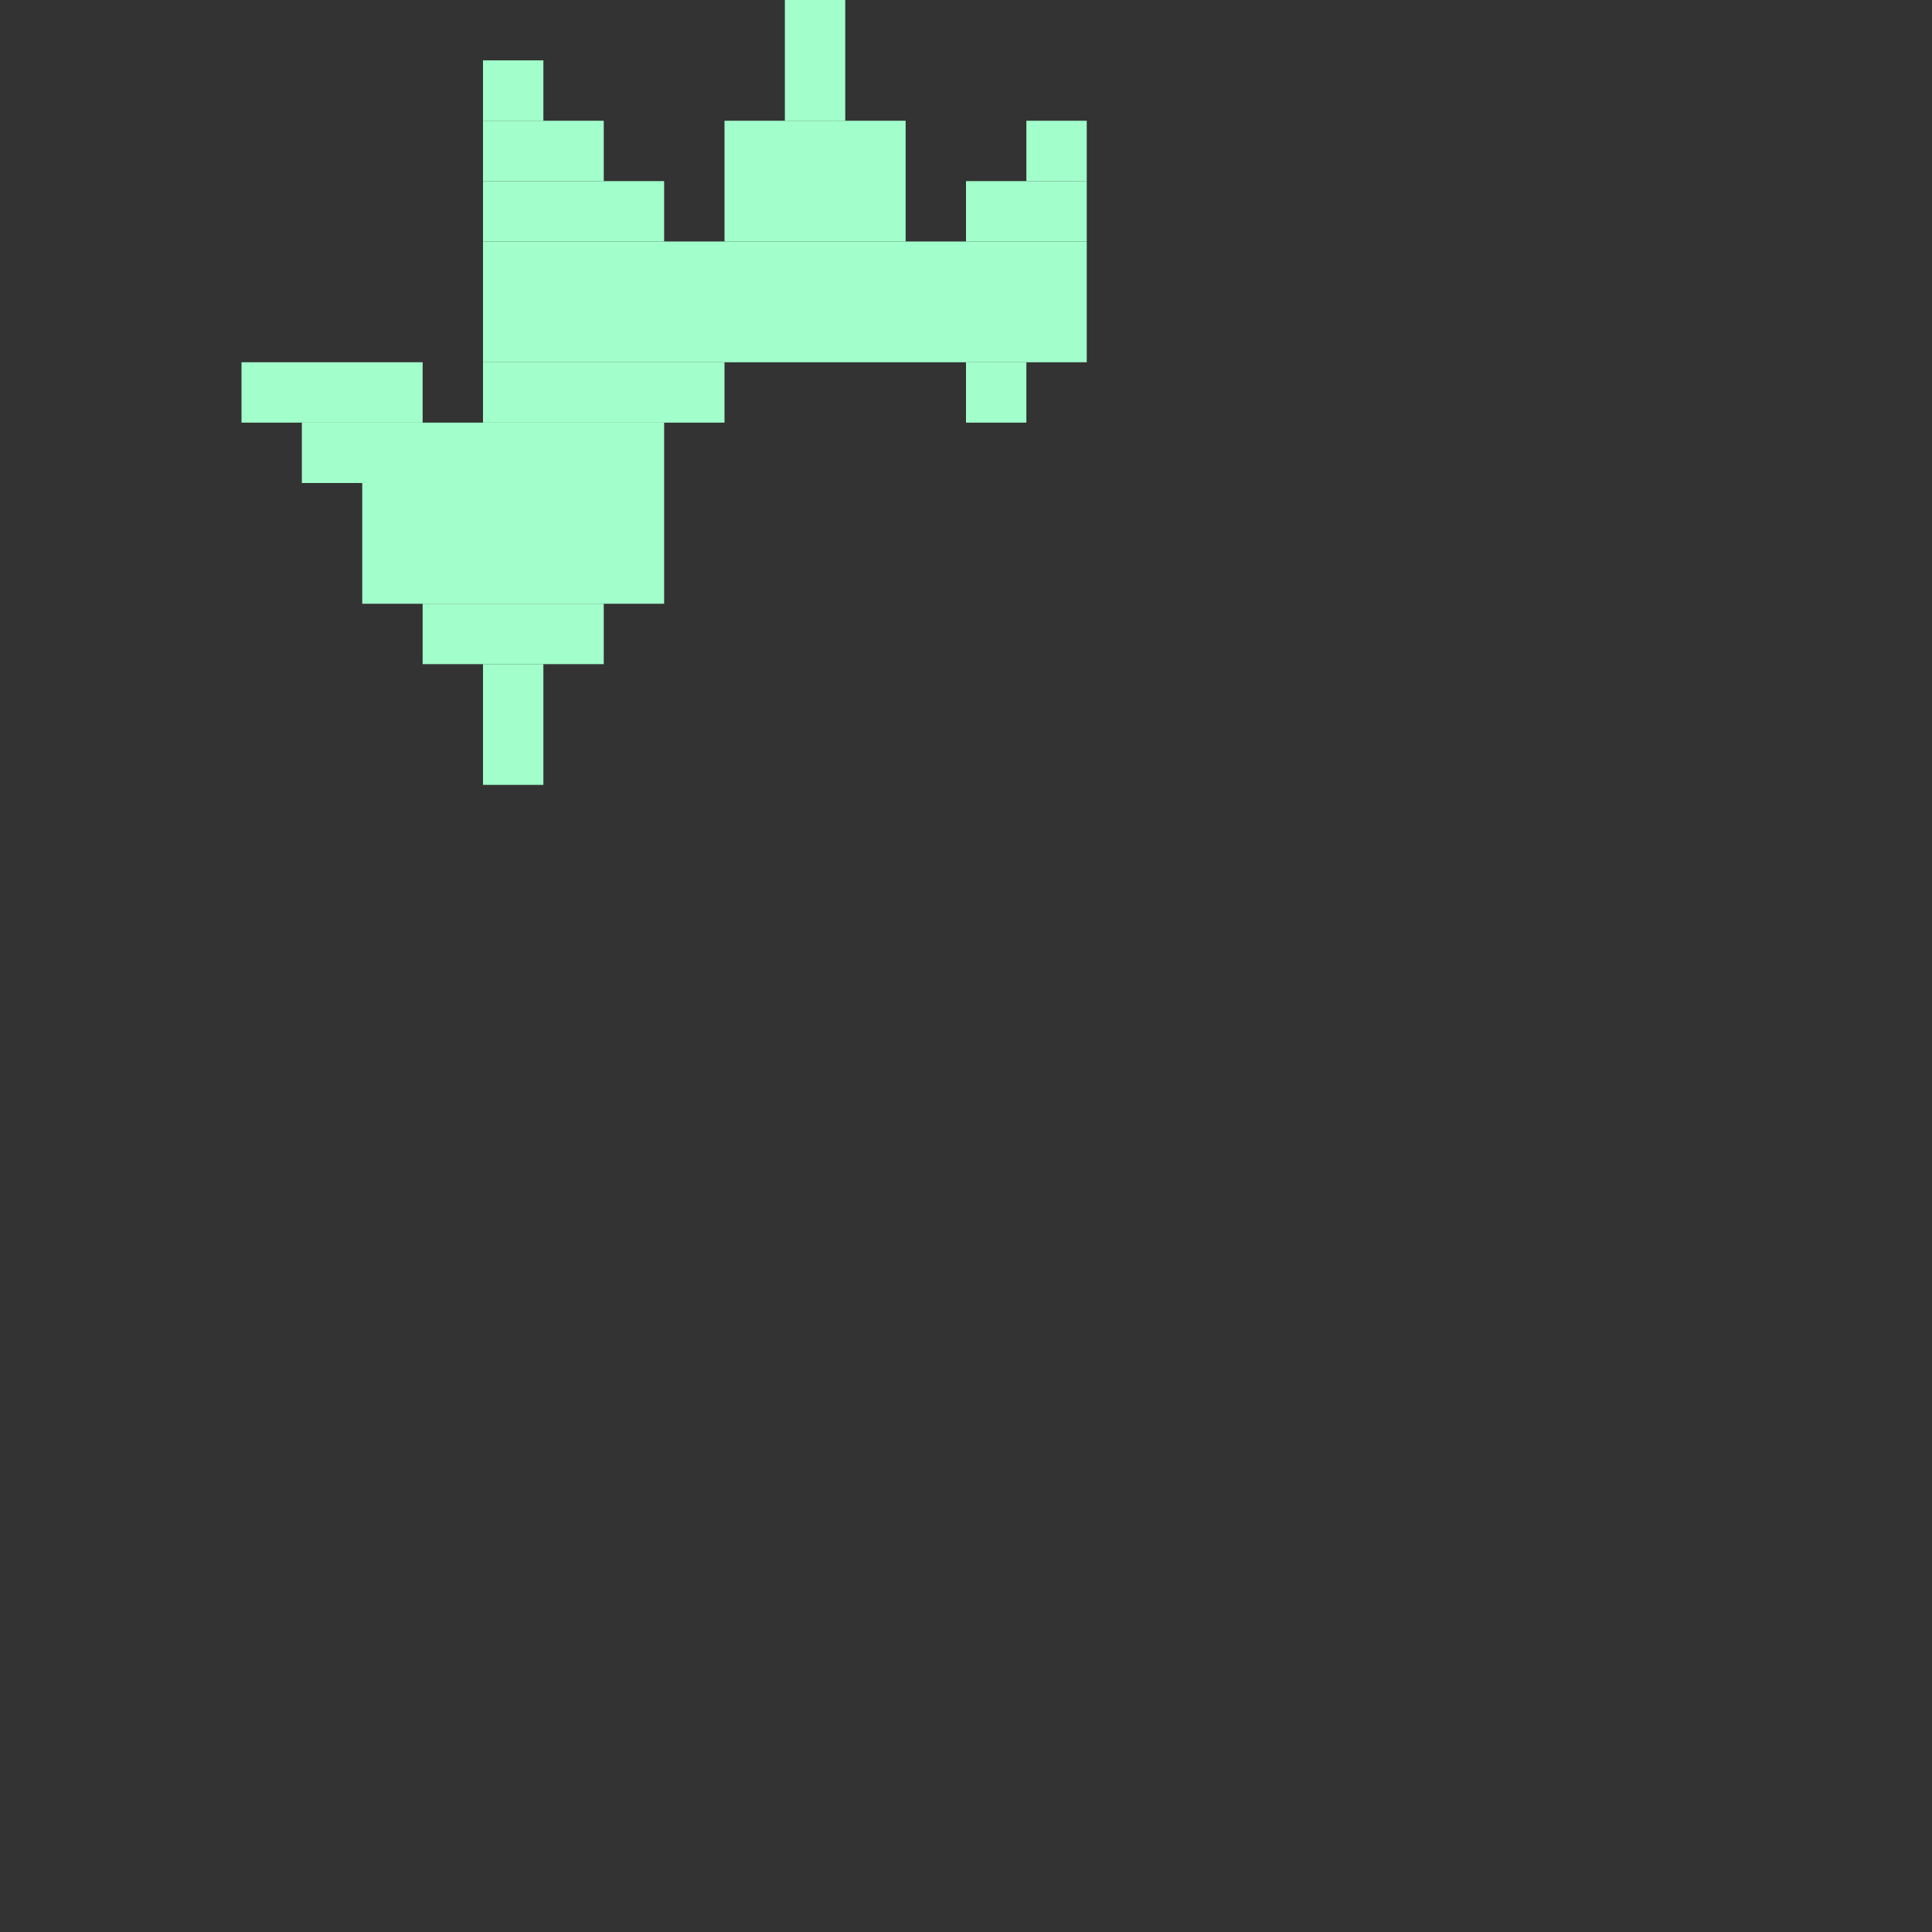 <svg xmlns='http://www.w3.org/2000/svg' viewBox='0 0 32 32'>
<rect x="0" y="0" width="32" height="32" fill="#333333" stroke="none"/>
<rect x='4' y='6' width='3' height='1' fill= '#a2ffcb'/>
<rect x='5' y='7' width='6' height='1' fill= '#a2ffcb'/>
<rect x='6' y='8' width='5' height='2' fill= '#a2ffcb'/>
<rect x='7' y='10' width='3' height='1' fill= '#a2ffcb'/>
<rect x='8' y='1' width='1' height='1' fill= '#a2ffcb'/>
<rect x='8' y='2' width='2' height='1' fill= '#a2ffcb'/>
<rect x='8' y='3' width='3' height='1' fill= '#a2ffcb'/>
<rect x='8' y='4' width='10' height='2' fill= '#a2ffcb'/>
<rect x='8' y='6' width='4' height='1' fill= '#a2ffcb'/>
<rect x='8' y='11' width='1' height='2' fill= '#a2ffcb'/>
<rect x='12' y='2' width='3' height='2' fill= '#a2ffcb'/>
<rect x='13' y='0' width='1' height='2' fill= '#a2ffcb'/>
<rect x='16' y='3' width='2' height='1' fill= '#a2ffcb'/>
<rect x='16' y='6' width='1' height='1' fill= '#a2ffcb'/>
<rect x='17' y='2' width='1' height='1' fill= '#a2ffcb'/>
</svg>